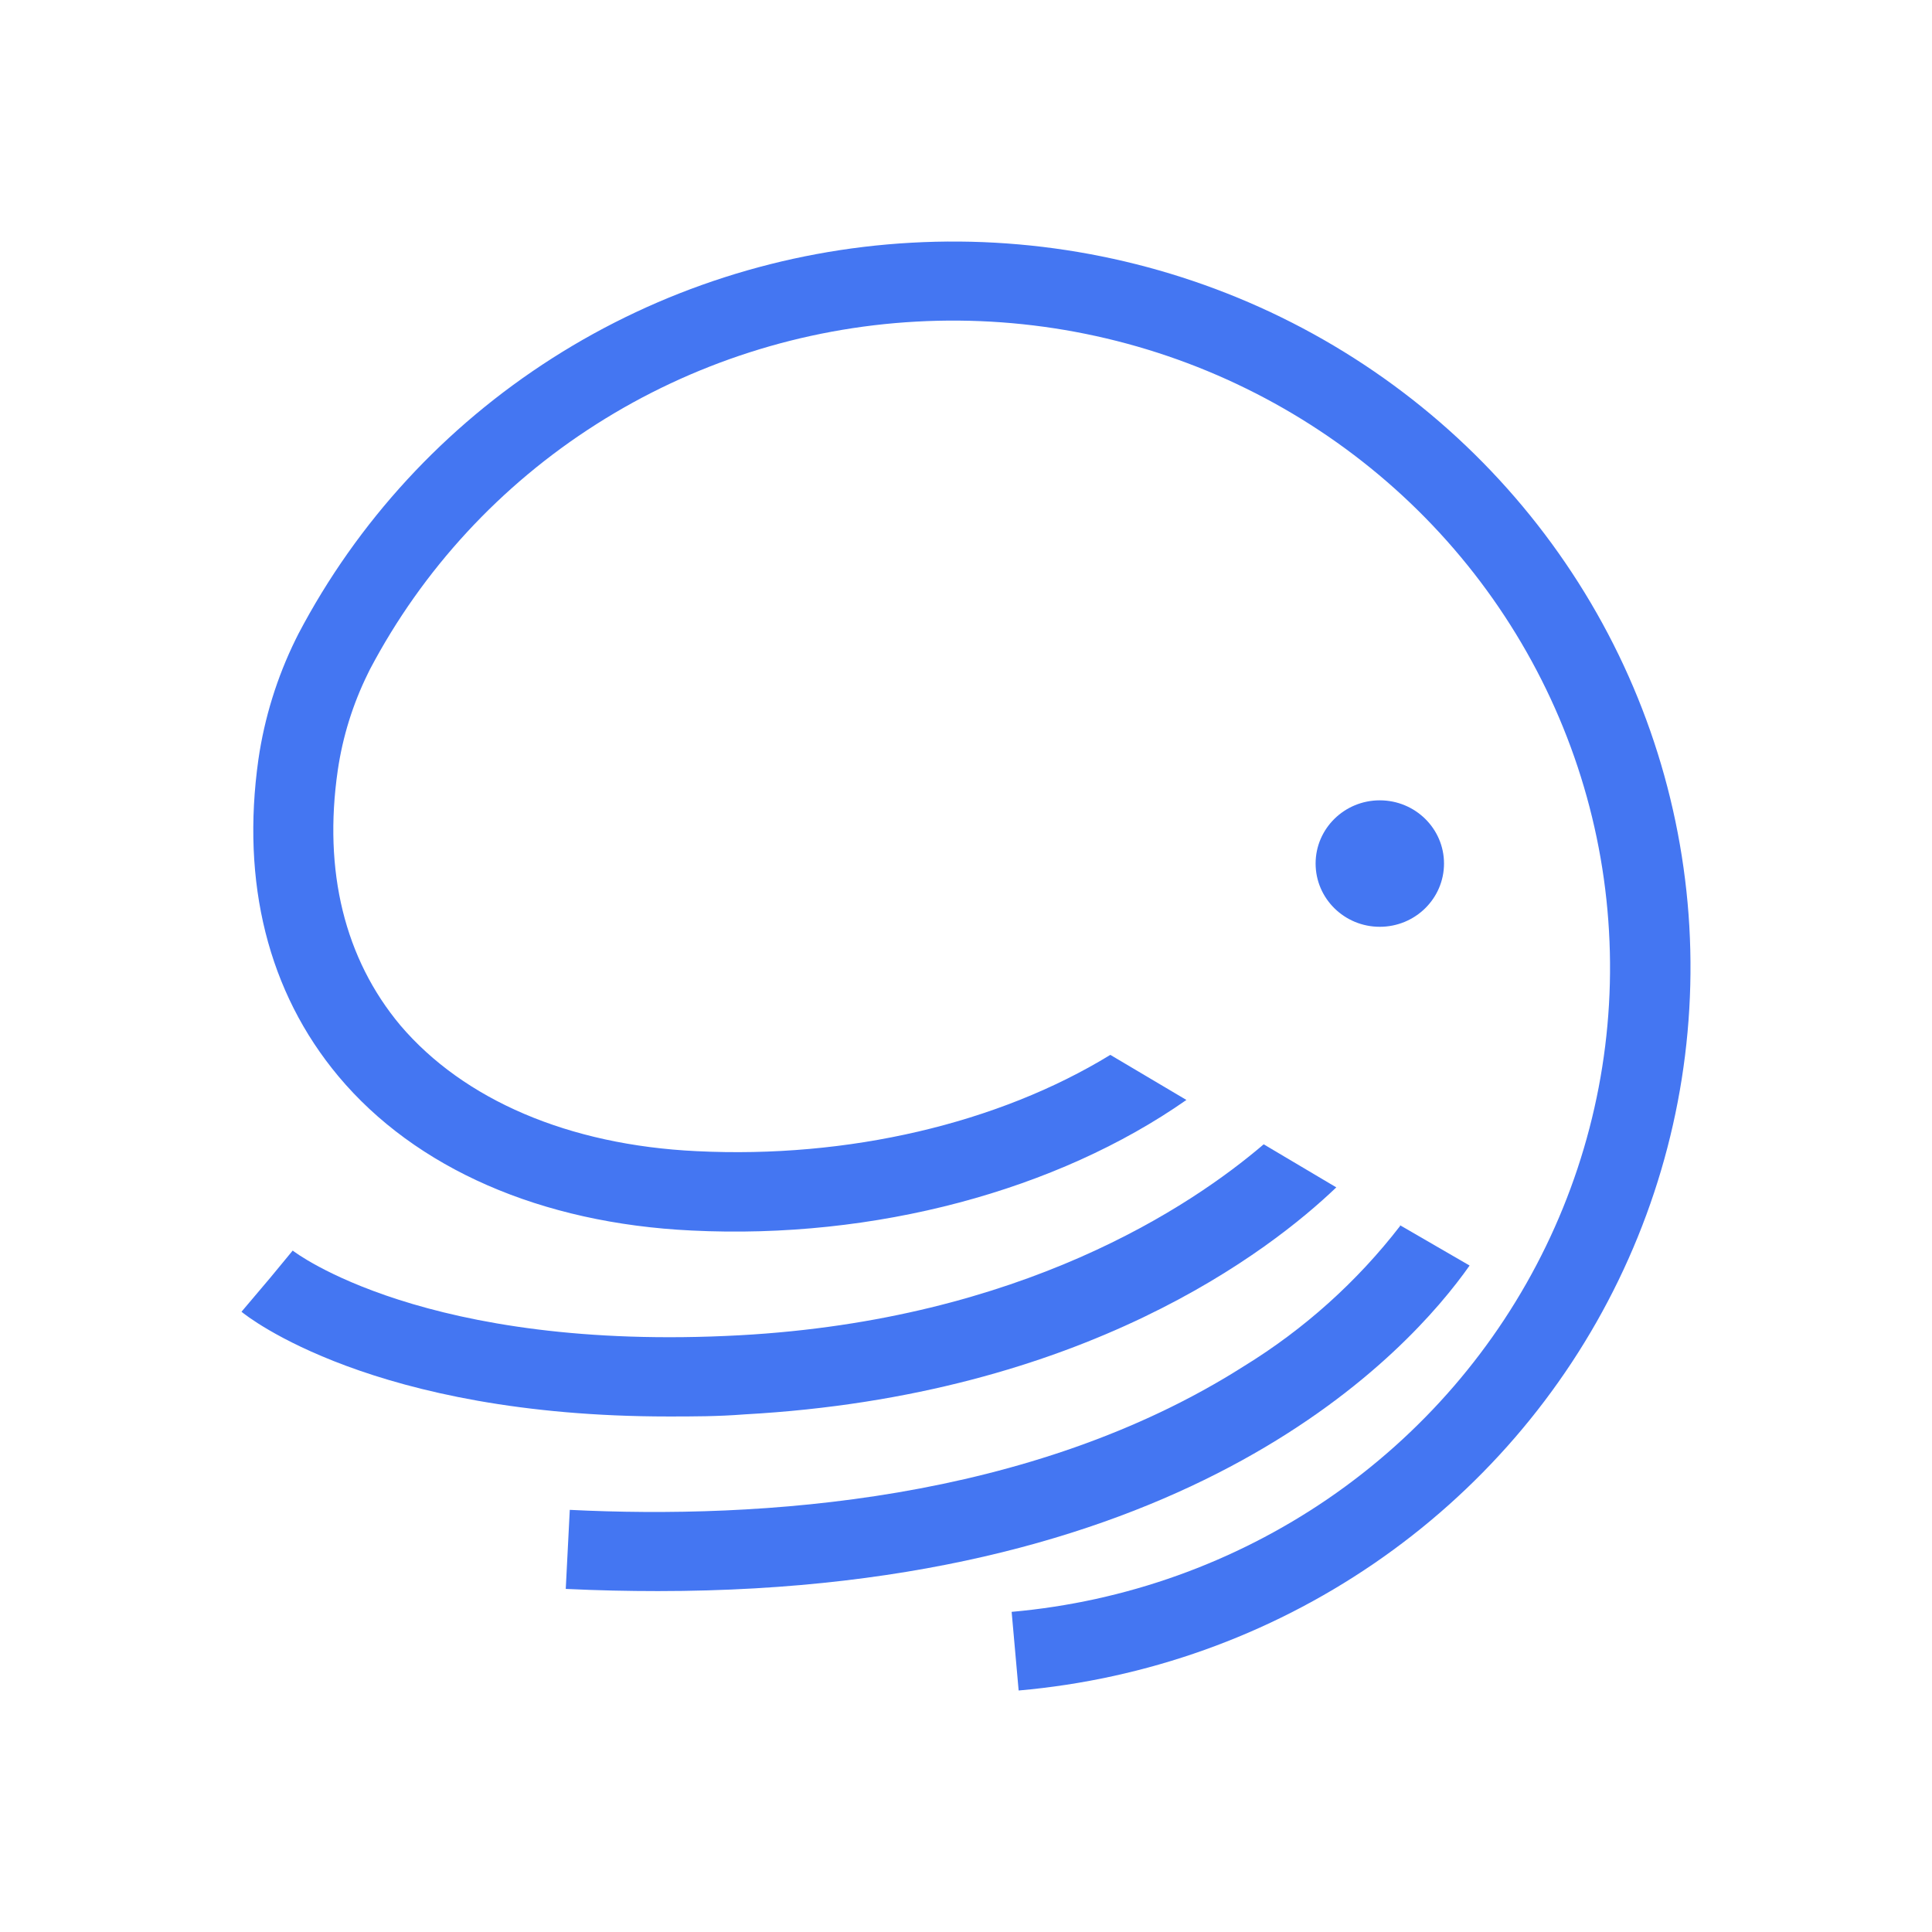 <svg width="24" height="24" viewBox="0 0 24 24" fill="none" xmlns="http://www.w3.org/2000/svg">
<path d="M13.793 13.104C12.401 13.956 10.537 14.394 8.65 14.3C7.063 14.224 5.761 13.662 4.974 12.738C4.282 11.912 4.014 10.822 4.196 9.568C4.257 9.151 4.383 8.746 4.57 8.367L4.596 8.314C5.249 7.076 6.218 6.026 7.409 5.269C8.599 4.512 9.969 4.072 11.384 3.995C12.799 3.917 14.21 4.203 15.479 4.826C16.747 5.448 17.829 6.385 18.618 7.544C19.407 8.703 19.877 10.044 19.979 11.436C20.082 12.828 19.815 14.222 19.204 15.481C18.594 16.74 17.661 17.821 16.497 18.618C15.333 19.414 13.979 19.898 12.567 20.023L12.654 21C14.239 20.861 15.759 20.318 17.066 19.424C18.373 18.53 19.421 17.317 20.106 15.903C20.792 14.489 21.091 12.924 20.976 11.362C20.86 9.799 20.333 8.293 19.446 6.993C18.559 5.692 17.344 4.641 15.919 3.943C14.495 3.246 12.91 2.926 11.322 3.015C9.733 3.103 8.195 3.598 6.86 4.45C5.525 5.302 4.438 6.482 3.707 7.874L3.672 7.944C3.441 8.414 3.285 8.917 3.21 9.434C2.994 10.963 3.329 12.323 4.204 13.37C5.162 14.515 6.721 15.197 8.591 15.286C10.868 15.399 13.132 14.788 14.738 13.664L13.793 13.104Z" fill="#4476F2"/>
<path d="M15.698 14.215C14.792 14.99 12.686 16.395 9.192 16.587C5.281 16.8 3.651 15.548 3.636 15.535L3.32 15.918L3.638 15.541L3 16.295C3.069 16.353 4.632 17.596 8.304 17.596C8.604 17.596 8.92 17.596 9.248 17.57C13.471 17.338 15.791 15.524 16.6 14.75L15.698 14.215Z" fill="#4476F2"/>
<path d="M17.393 15.229C16.858 15.922 16.198 16.514 15.448 16.974C12.801 18.656 9.435 18.873 7.078 18.756L7.028 19.738C7.424 19.757 7.805 19.765 8.174 19.765C14.821 19.765 17.506 16.785 18.256 15.721L17.391 15.22" fill="#4476F2"/>
<path d="M17.14 11.513C17.581 11.513 17.938 11.161 17.938 10.727C17.938 10.294 17.581 9.942 17.14 9.942C16.7 9.942 16.343 10.294 16.343 10.727C16.343 11.161 16.7 11.513 17.14 11.513Z" fill="#4476F2"/>
</svg>
